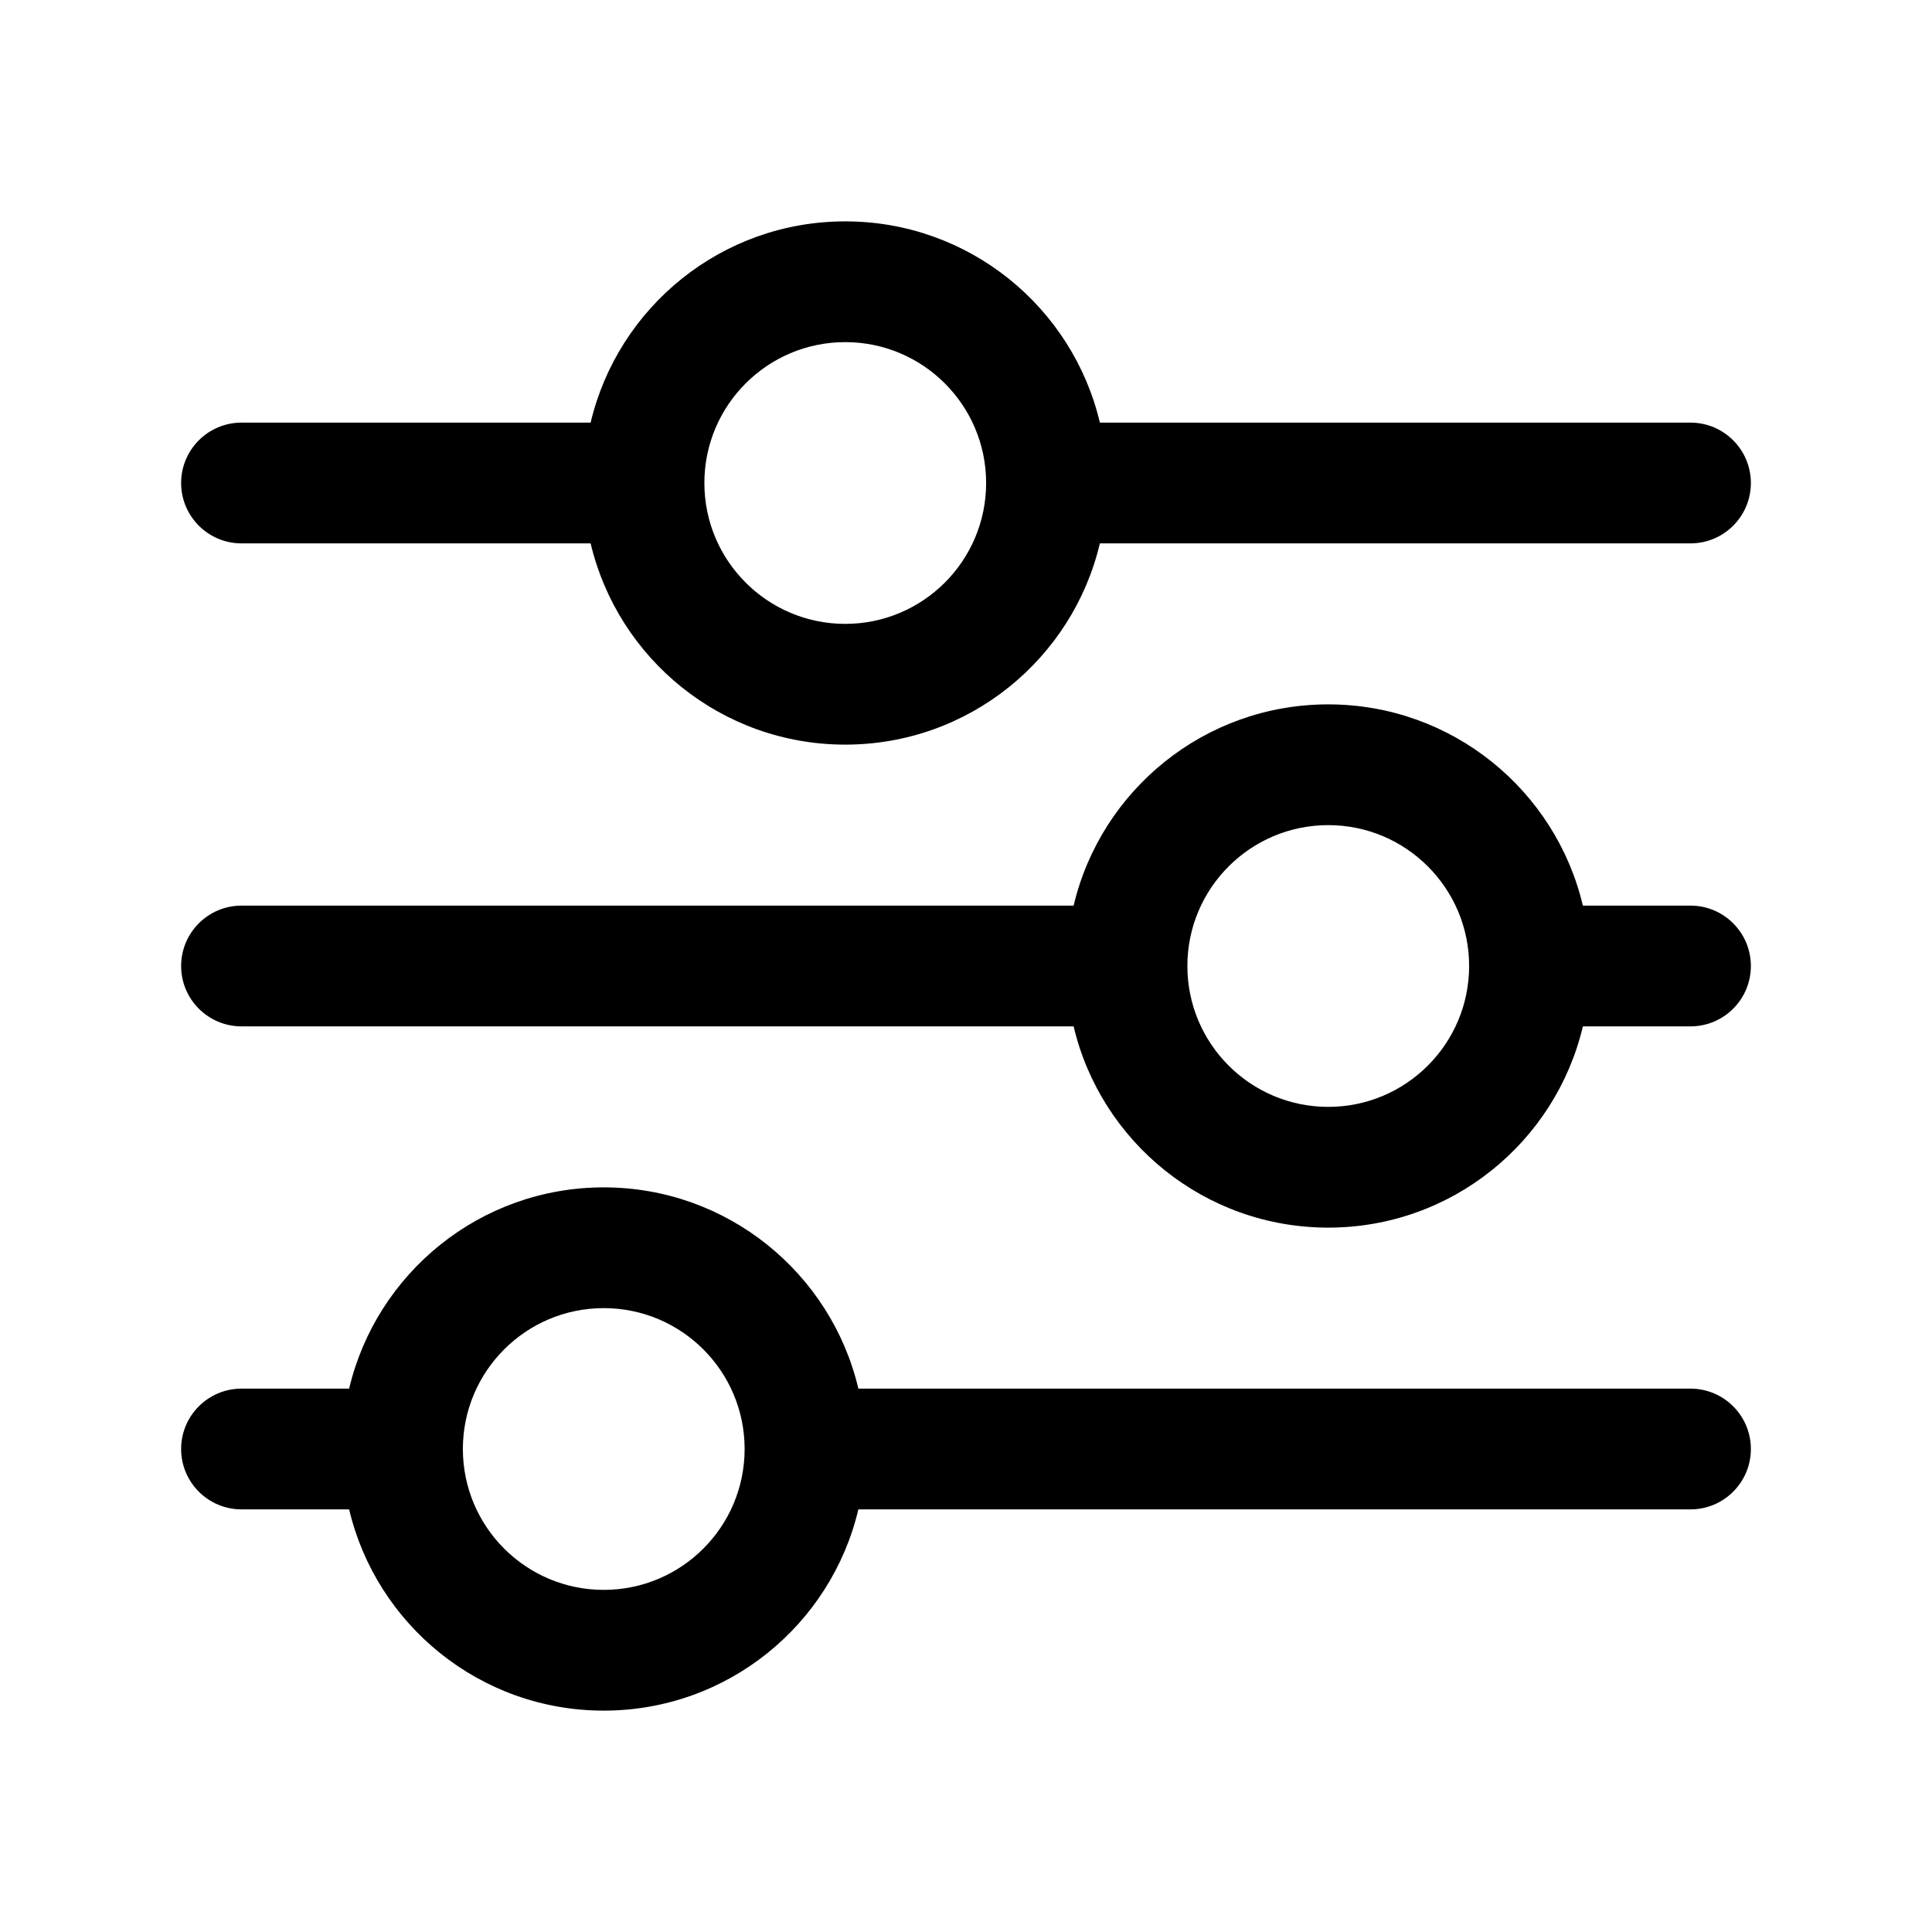 <svg width="24" height="24" viewBox="0 0 24 24" fill="none" xmlns="http://www.w3.org/2000/svg">
<path fill-rule="evenodd" clip-rule="evenodd" d="M10.5 4.25C9.534 4.25 8.75 5.034 8.75 6C8.75 6.966 9.534 7.75 10.5 7.75C11.466 7.75 12.25 6.966 12.25 6C12.25 5.034 11.466 4.25 10.5 4.25ZM7.337 5.25C7.676 3.817 8.963 2.75 10.5 2.75C12.037 2.75 13.325 3.817 13.663 5.25H21C21.414 5.25 21.75 5.586 21.75 6C21.75 6.414 21.414 6.75 21 6.75H13.663C13.325 8.183 12.037 9.25 10.5 9.25C8.963 9.25 7.676 8.183 7.337 6.75H3C2.586 6.75 2.25 6.414 2.25 6C2.25 5.586 2.586 5.25 3 5.25H7.337ZM16.5 10.25C15.534 10.25 14.75 11.034 14.75 12C14.75 12.966 15.534 13.75 16.5 13.75C17.466 13.75 18.25 12.966 18.25 12C18.25 11.034 17.466 10.25 16.5 10.25ZM13.337 11.25C13.675 9.817 14.963 8.75 16.5 8.75C18.037 8.75 19.325 9.817 19.663 11.25H21C21.414 11.25 21.75 11.586 21.75 12C21.75 12.414 21.414 12.75 21 12.75H19.663C19.325 14.183 18.037 15.25 16.5 15.25C14.963 15.25 13.675 14.183 13.337 12.75H3C2.586 12.75 2.25 12.414 2.25 12C2.25 11.586 2.586 11.25 3 11.25H13.337ZM7.5 16.25C6.534 16.25 5.75 17.034 5.75 18C5.75 18.966 6.534 19.75 7.5 19.75C8.466 19.75 9.25 18.966 9.25 18C9.25 17.034 8.466 16.25 7.5 16.25ZM4.337 17.25C4.676 15.817 5.963 14.75 7.5 14.75C9.037 14.75 10.325 15.817 10.663 17.25H21C21.414 17.25 21.75 17.586 21.75 18C21.75 18.414 21.414 18.75 21 18.75H10.663C10.325 20.183 9.037 21.25 7.5 21.25C5.963 21.25 4.676 20.183 4.337 18.75H3C2.586 18.75 2.25 18.414 2.25 18C2.25 17.586 2.586 17.25 3 17.25H4.337Z" fill="black"/>
</svg>
